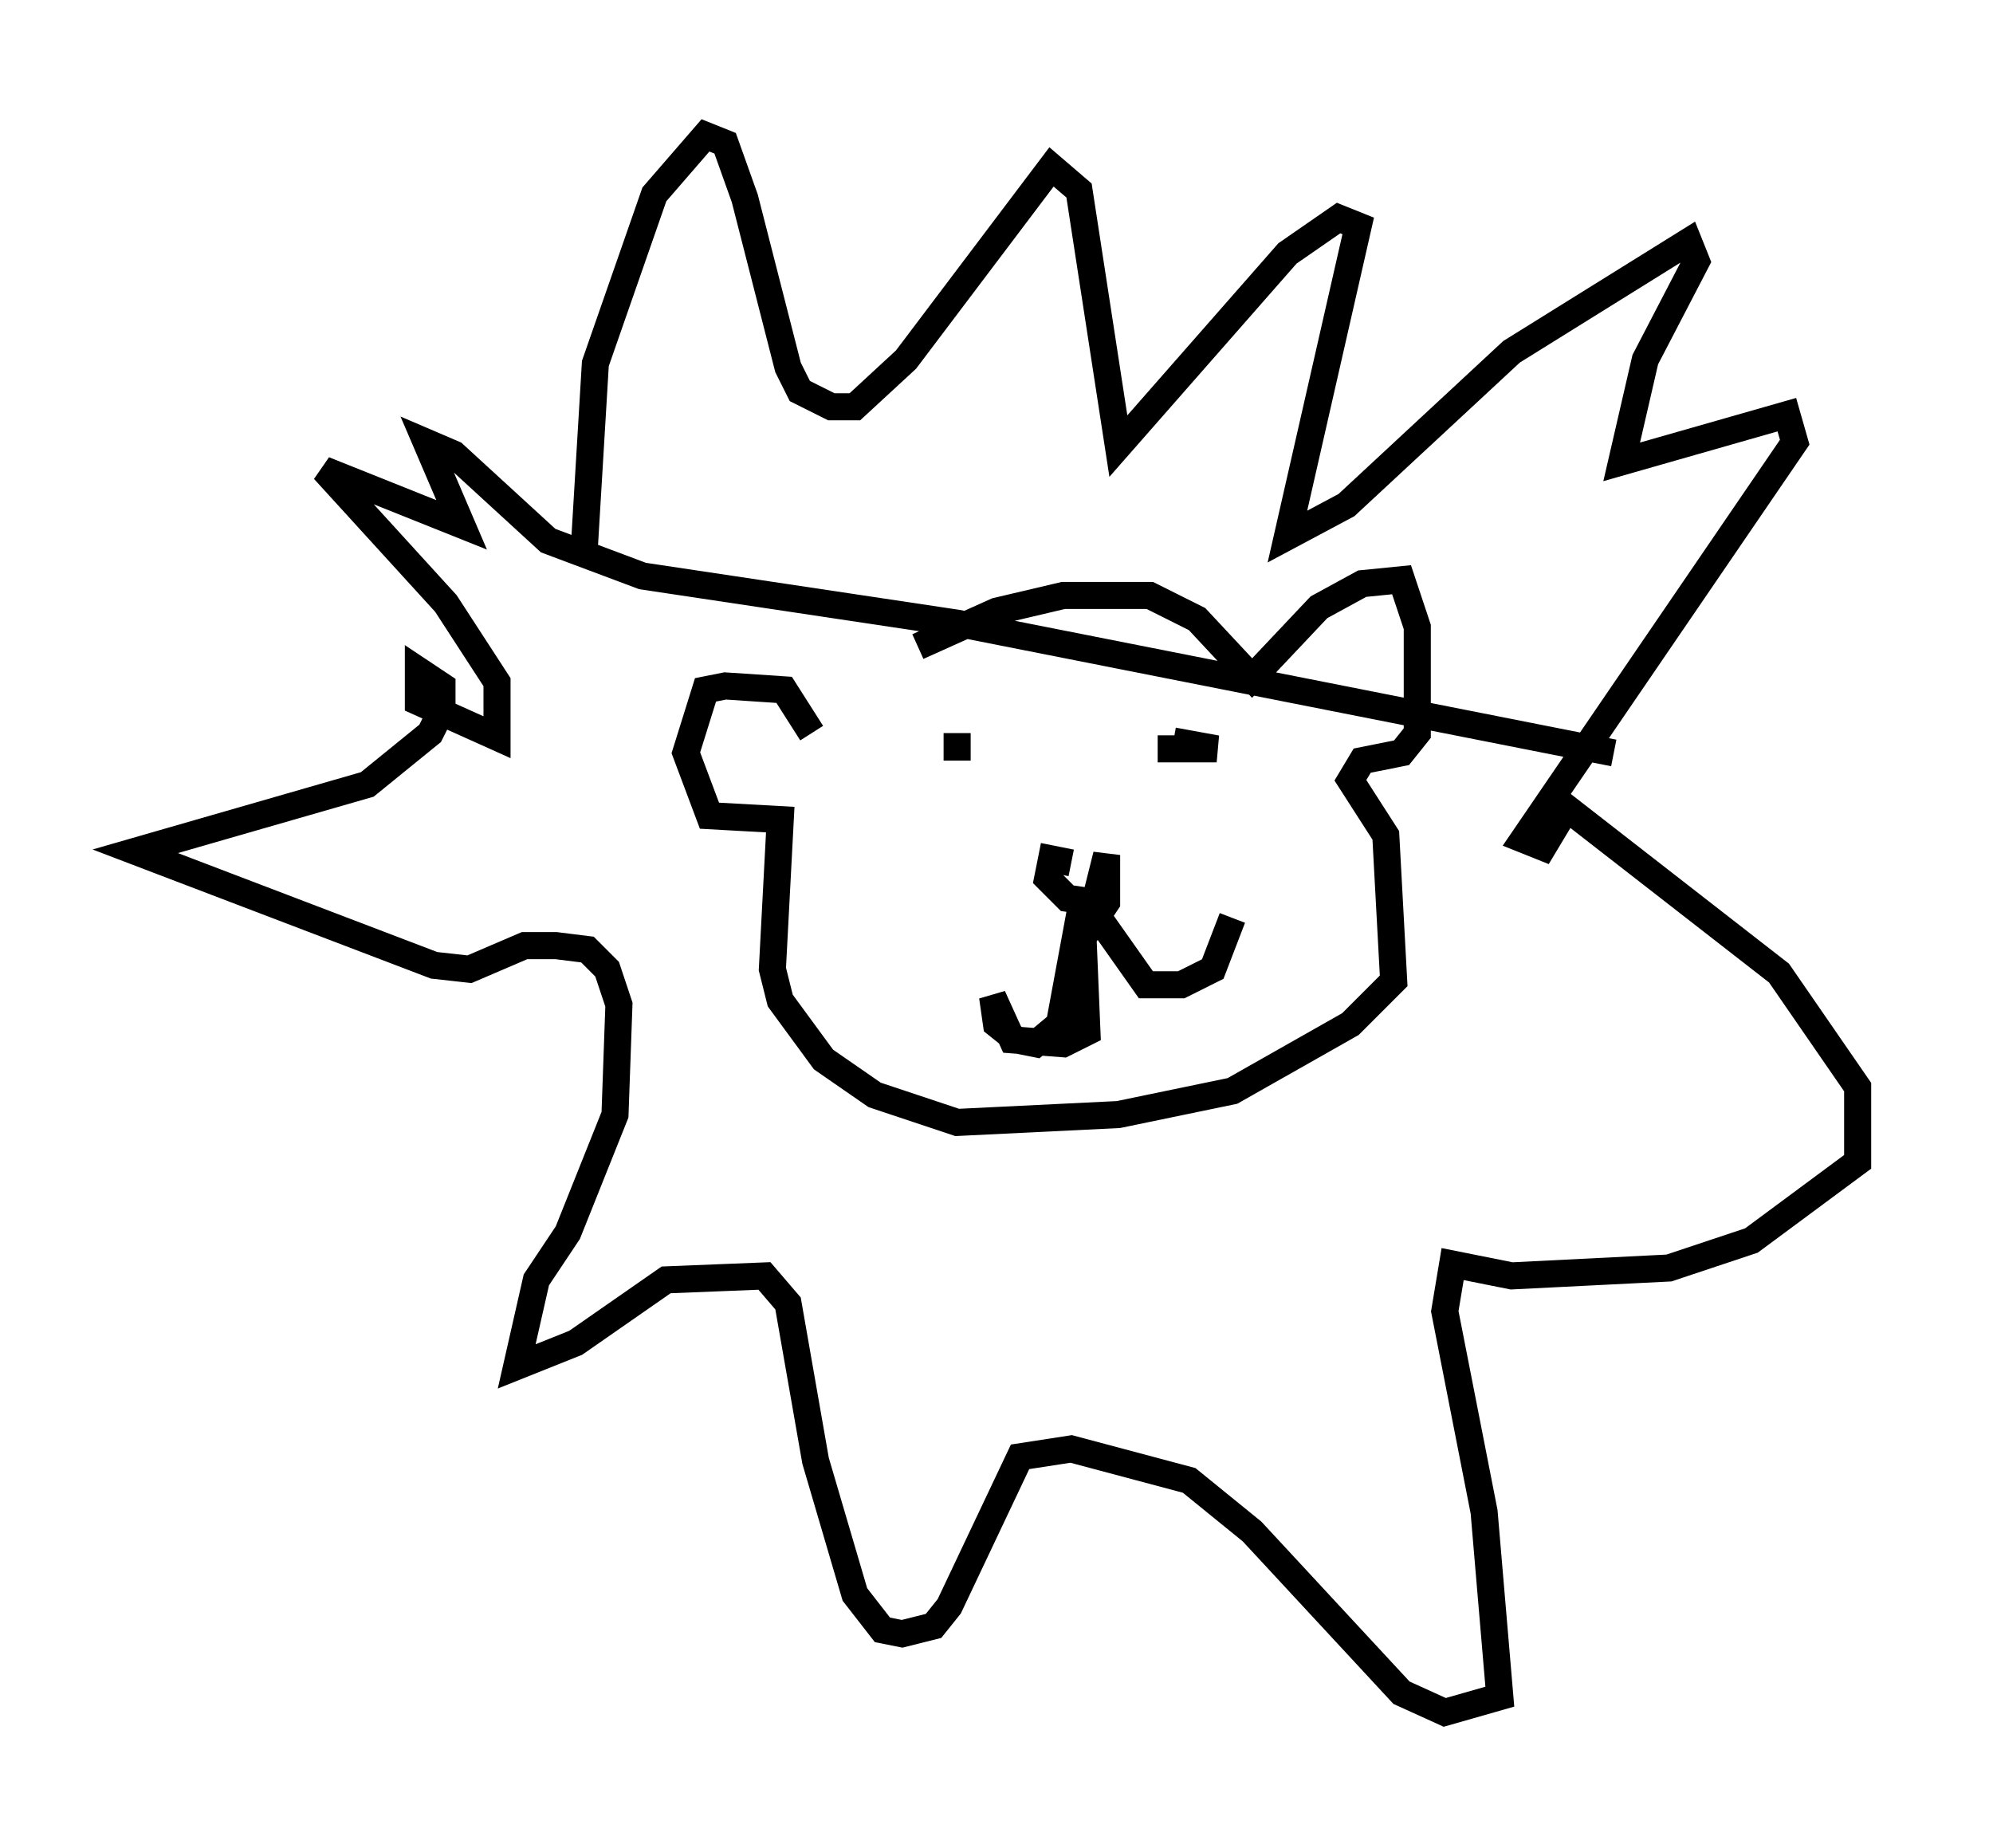 <?xml version="1.0" encoding="utf-8" ?>
<svg baseProfile="full" height="68.246" version="1.1" width="73.62" xmlns="http://www.w3.org/2000/svg" xmlns:ev="http://www.w3.org/2001/xml-events" xmlns:xlink="http://www.w3.org/1999/xlink"><defs /><rect fill="white" height="68.246" width="73.62" x="0" y="0" /><path d="M29.547, 26.933 m4.358, -3.05 l2.905, -1.307 2.469, -0.581 l3.196, 0.0 1.743, 0.872 l2.034, 2.179 2.469, -2.615 l1.598, -0.872 1.453, -0.145 l0.581, 1.743 0.0, 3.922 l-0.581, 0.726 -1.453, 0.291 l-0.436, 0.726 1.307, 2.034 l0.291, 5.374 -1.598, 1.598 l-4.358, 2.469 -4.212, 0.872 l-5.955, 0.291 -3.05, -1.017 l-1.888, -1.307 -1.598, -2.179 l-0.291, -1.162 0.291, -5.52 l-2.615, -0.145 -0.872, -2.324 l0.726, -2.324 0.726, -0.145 l2.179, 0.145 1.017, 1.598 m9.587, 4.793 l-0.726, -0.145 -0.145, 0.726 l0.726, 0.726 1.017, 0.145 l0.436, -1.743 0.0, 1.743 l-0.872, 1.307 0.145, 3.486 l-0.872, 0.436 -1.888, -0.145 l-0.726, -1.598 0.145, 1.017 l0.726, 0.581 0.726, 0.145 l0.872, -0.726 0.726, -3.922 l0.726, 0.0 1.743, 2.469 l1.307, 0.0 1.162, -0.581 l0.726, -1.888 m-9.587, -6.536 l0.0, 0.0 m-0.581, -0.291 l0.0, 1.017 m7.989, -0.726 l1.598, 0.291 -2.179, 0.0 m-21.207, -6.972 l0.436, -7.263 2.179, -6.246 l1.888, -2.179 0.726, 0.291 l0.726, 2.034 1.598, 6.246 l0.436, 0.872 1.162, 0.581 l0.872, 0.0 1.888, -1.743 l5.374, -7.117 1.017, 0.872 l1.453, 9.441 6.246, -7.117 l1.888, -1.307 0.726, 0.291 l-2.615, 11.475 2.179, -1.162 l6.101, -5.665 6.536, -4.067 l0.291, 0.726 -1.888, 3.631 l-0.872, 3.777 6.101, -1.743 l0.291, 1.017 -10.022, 14.67 l0.726, 0.291 0.872, -1.453 l7.844, 6.101 2.905, 4.212 l0.0, 2.76 -3.922, 2.905 l-3.05, 1.017 -5.81, 0.291 l-2.179, -0.436 -0.291, 1.743 l1.453, 7.408 0.581, 6.827 l-2.034, 0.581 -1.598, -0.726 l-5.52, -5.955 -2.324, -1.888 l-4.358, -1.162 -1.888, 0.291 l-2.615, 5.52 -0.581, 0.726 l-1.162, 0.291 -0.726, -0.145 l-1.017, -1.307 -1.453, -4.939 l-1.017, -5.81 -0.872, -1.017 l-3.631, 0.145 -3.341, 2.324 l-2.179, 0.872 0.726, -3.196 l1.162, -1.743 1.743, -4.358 l0.145, -4.067 -0.436, -1.307 l-0.726, -0.726 -1.162, -0.145 l-1.162, 0.0 -2.034, 0.872 l-1.307, -0.145 -11.039, -4.212 l8.57, -2.469 2.324, -1.888 l0.436, -0.872 0.0, -0.872 l-0.872, -0.581 0.0, 1.162 l2.905, 1.307 0.0, -2.034 l-1.888, -2.905 -4.503, -4.939 l5.084, 2.034 -1.307, -3.05 l1.017, 0.436 3.486, 3.196 l3.486, 1.307 11.62, 1.743 l24.257, 4.793 " fill="none" stroke="black" stroke-width="1" /></svg>